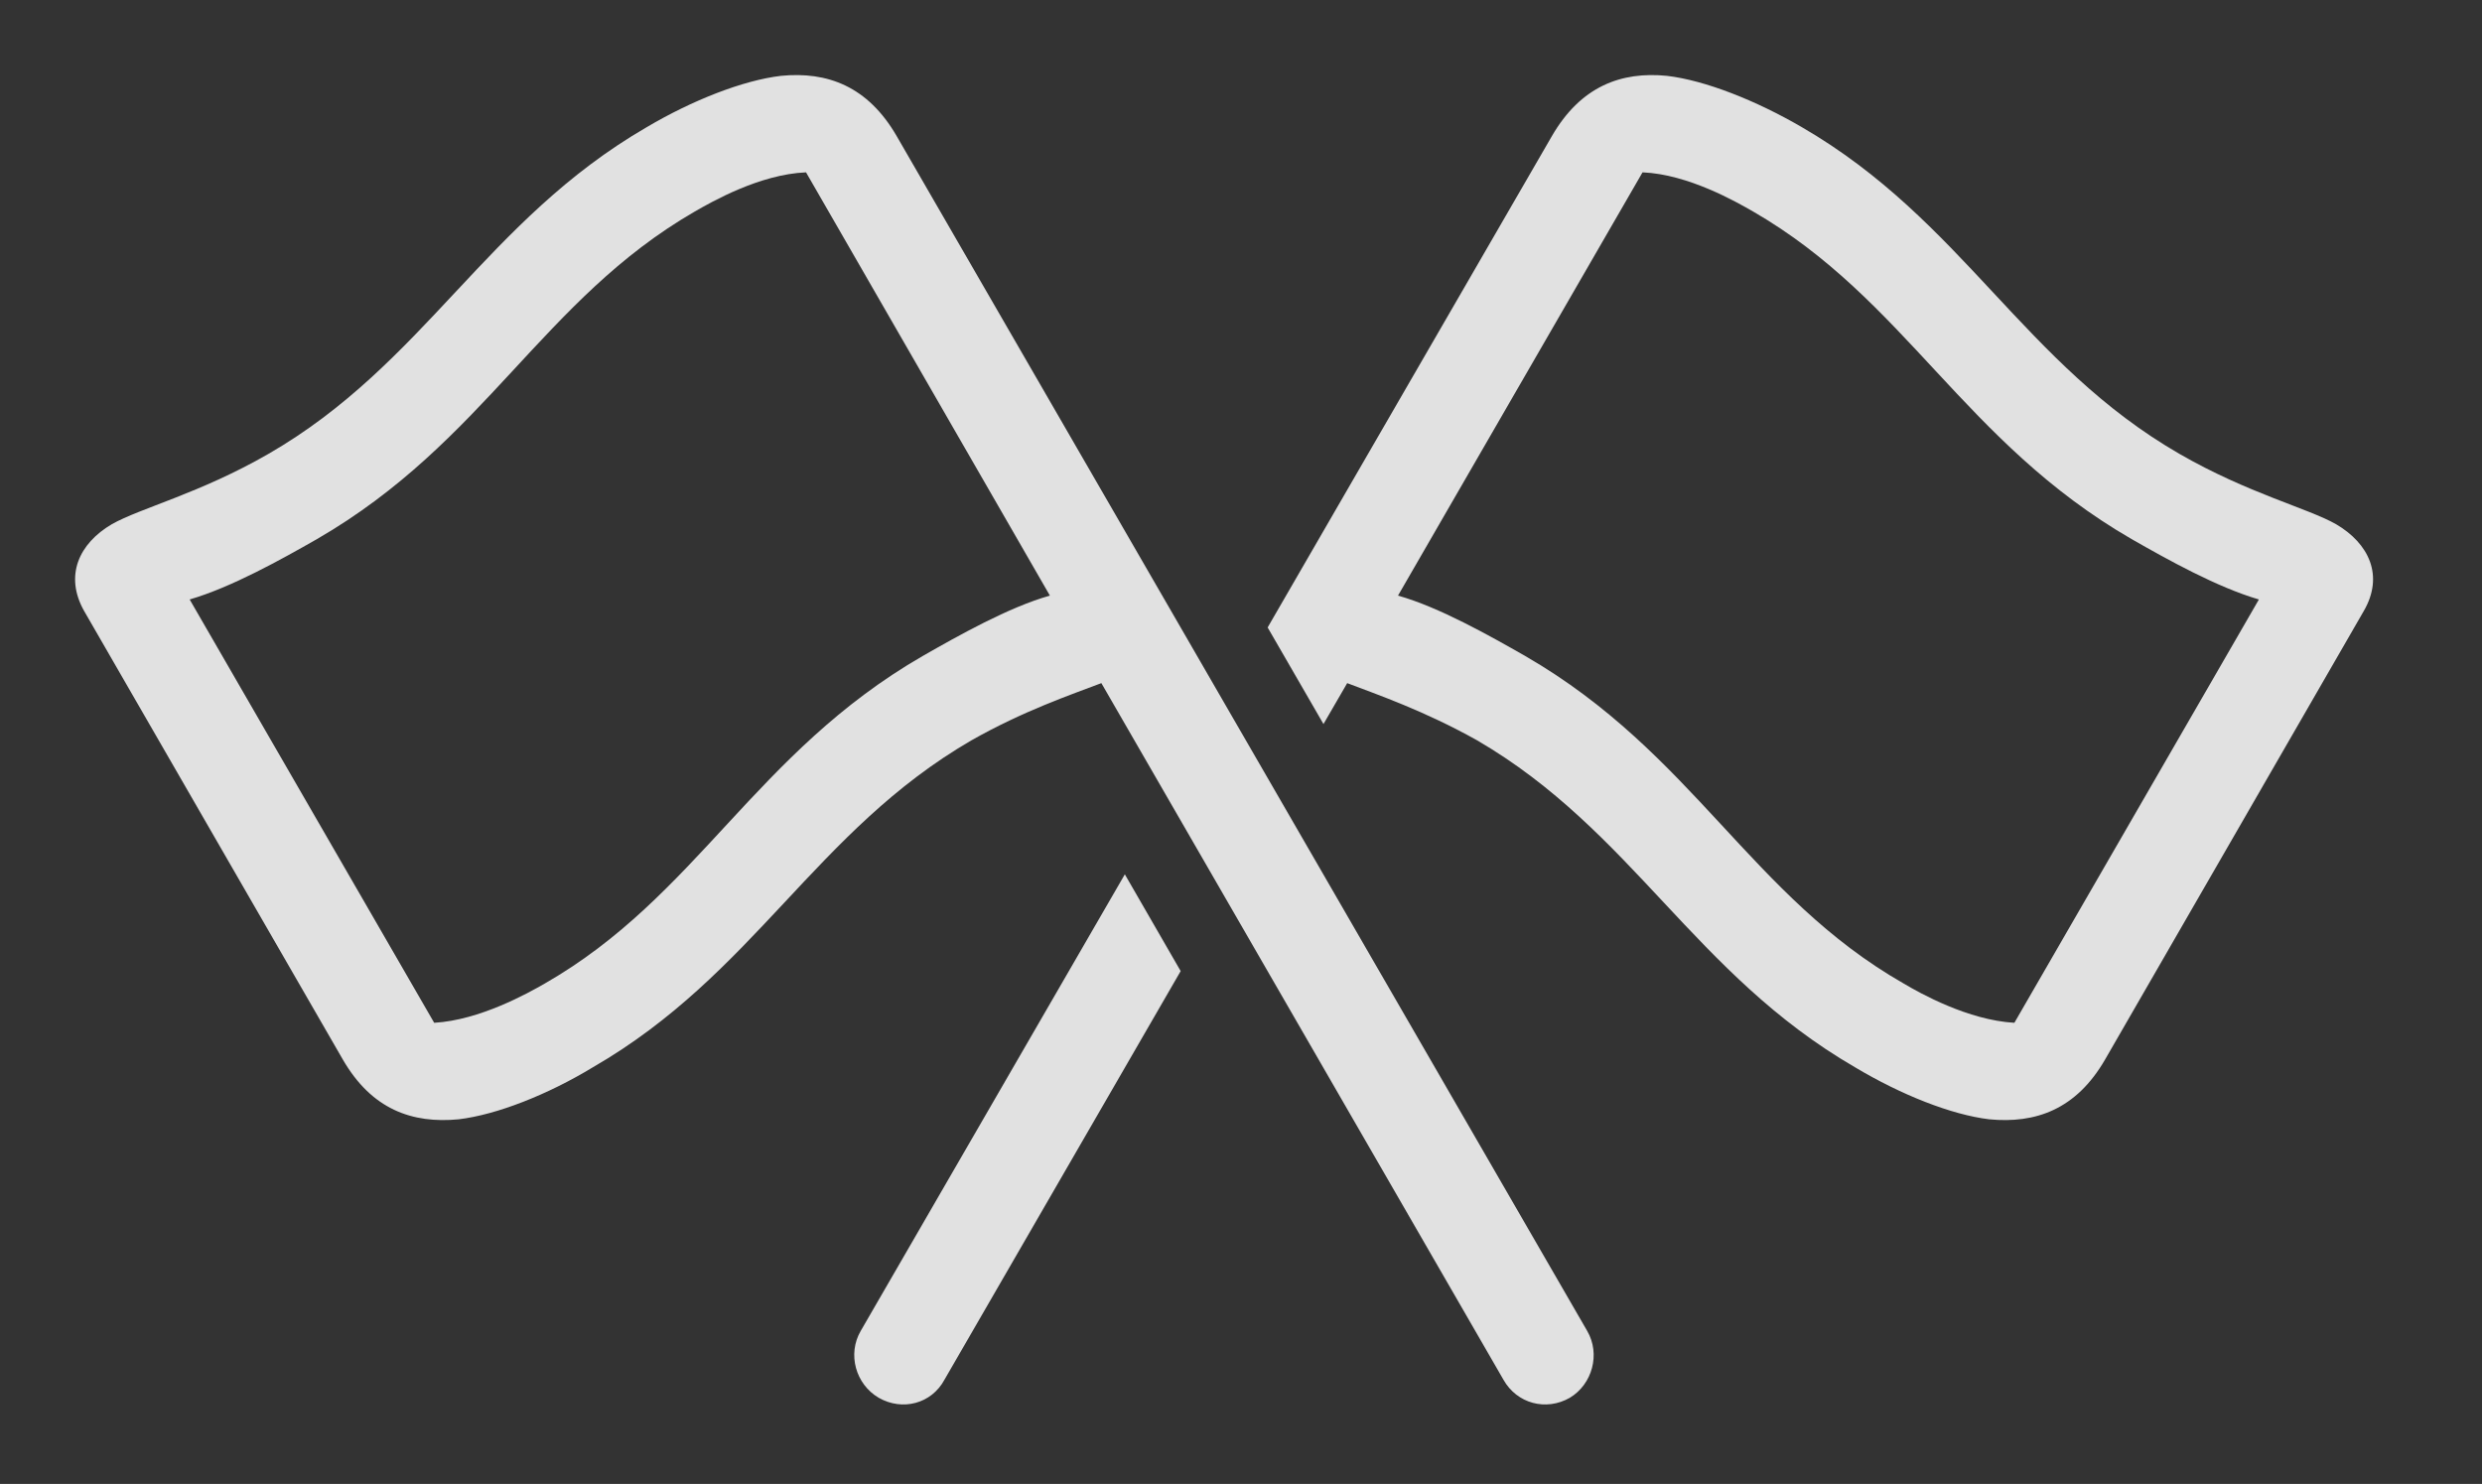 <?xml version="1.0" encoding="UTF-8"?>
<!--Generator: Apple Native CoreSVG 232.5-->
<!DOCTYPE svg
PUBLIC "-//W3C//DTD SVG 1.1//EN"
       "http://www.w3.org/Graphics/SVG/1.1/DTD/svg11.dtd">
<svg version="1.1" xmlns="http://www.w3.org/2000/svg" xmlns:xlink="http://www.w3.org/1999/xlink" width="30.137" height="18.021">
 <rect width="100%" height="100%" fill="#333333" stroke="none"/>
 <g>
  <rect height="18.021" opacity="0" width="30.137" x="0" y="0"/>
  <path d="M14.336 11.793L11.467 16.757C11.311 17.046 10.959 17.14 10.67 16.975C10.389 16.811 10.287 16.444 10.451 16.163L13.658 10.618ZM20.24 0.921C20.701 0.975 21.319 1.218 21.881 1.546C23.834 2.679 24.569 4.421 26.467 5.514C27.295 5.991 28.022 6.171 28.365 6.366C28.764 6.6 28.951 6.991 28.701 7.421L25.561 12.866C25.209 13.475 24.717 13.647 24.154 13.593C23.694 13.538 23.084 13.296 22.522 12.96C20.569 11.827 19.826 10.093 17.936 8.991C17.295 8.632 16.725 8.436 16.358 8.296L16.07 8.793L15.392 7.62L18.842 1.655C19.194 1.046 19.686 0.866 20.24 0.921ZM16.975 7.233C17.475 7.374 18.084 7.718 18.522 7.968C20.561 9.147 21.256 10.882 23.115 11.944C23.311 12.061 23.897 12.389 24.459 12.421L27.428 7.28C26.92 7.132 26.319 6.796 25.881 6.546C23.842 5.366 23.139 3.639 21.287 2.569C21.084 2.452 20.498 2.116 19.944 2.093Z" fill="#ffffff" fill-opacity="0.85"/>
  <path d="M19.272 16.163L10.889 1.655C10.537 1.046 10.045 0.866 9.483 0.921C9.022 0.975 8.404 1.218 7.85 1.546C5.897 2.679 5.154 4.421 3.256 5.514C2.428 5.991 1.701 6.171 1.358 6.366C0.959 6.6 0.779 6.991 1.022 7.421L4.162 12.866C4.514 13.475 5.006 13.647 5.569 13.593C6.029 13.538 6.647 13.296 7.201 12.96C9.162 11.827 9.897 10.093 11.795 8.991C12.428 8.632 13.006 8.436 13.373 8.296L18.256 16.757C18.42 17.046 18.772 17.14 19.061 16.975C19.334 16.811 19.436 16.444 19.272 16.163ZM12.748 7.233C12.248 7.374 11.639 7.718 11.201 7.968C9.162 9.147 8.467 10.882 6.615 11.944C6.412 12.061 5.826 12.389 5.272 12.421L2.303 7.28C2.811 7.132 3.412 6.796 3.85 6.546C5.889 5.366 6.584 3.639 8.436 2.569C8.639 2.452 9.225 2.116 9.787 2.093Z" fill="#ffffff" fill-opacity="0.85"/>
 </g>
</svg>
